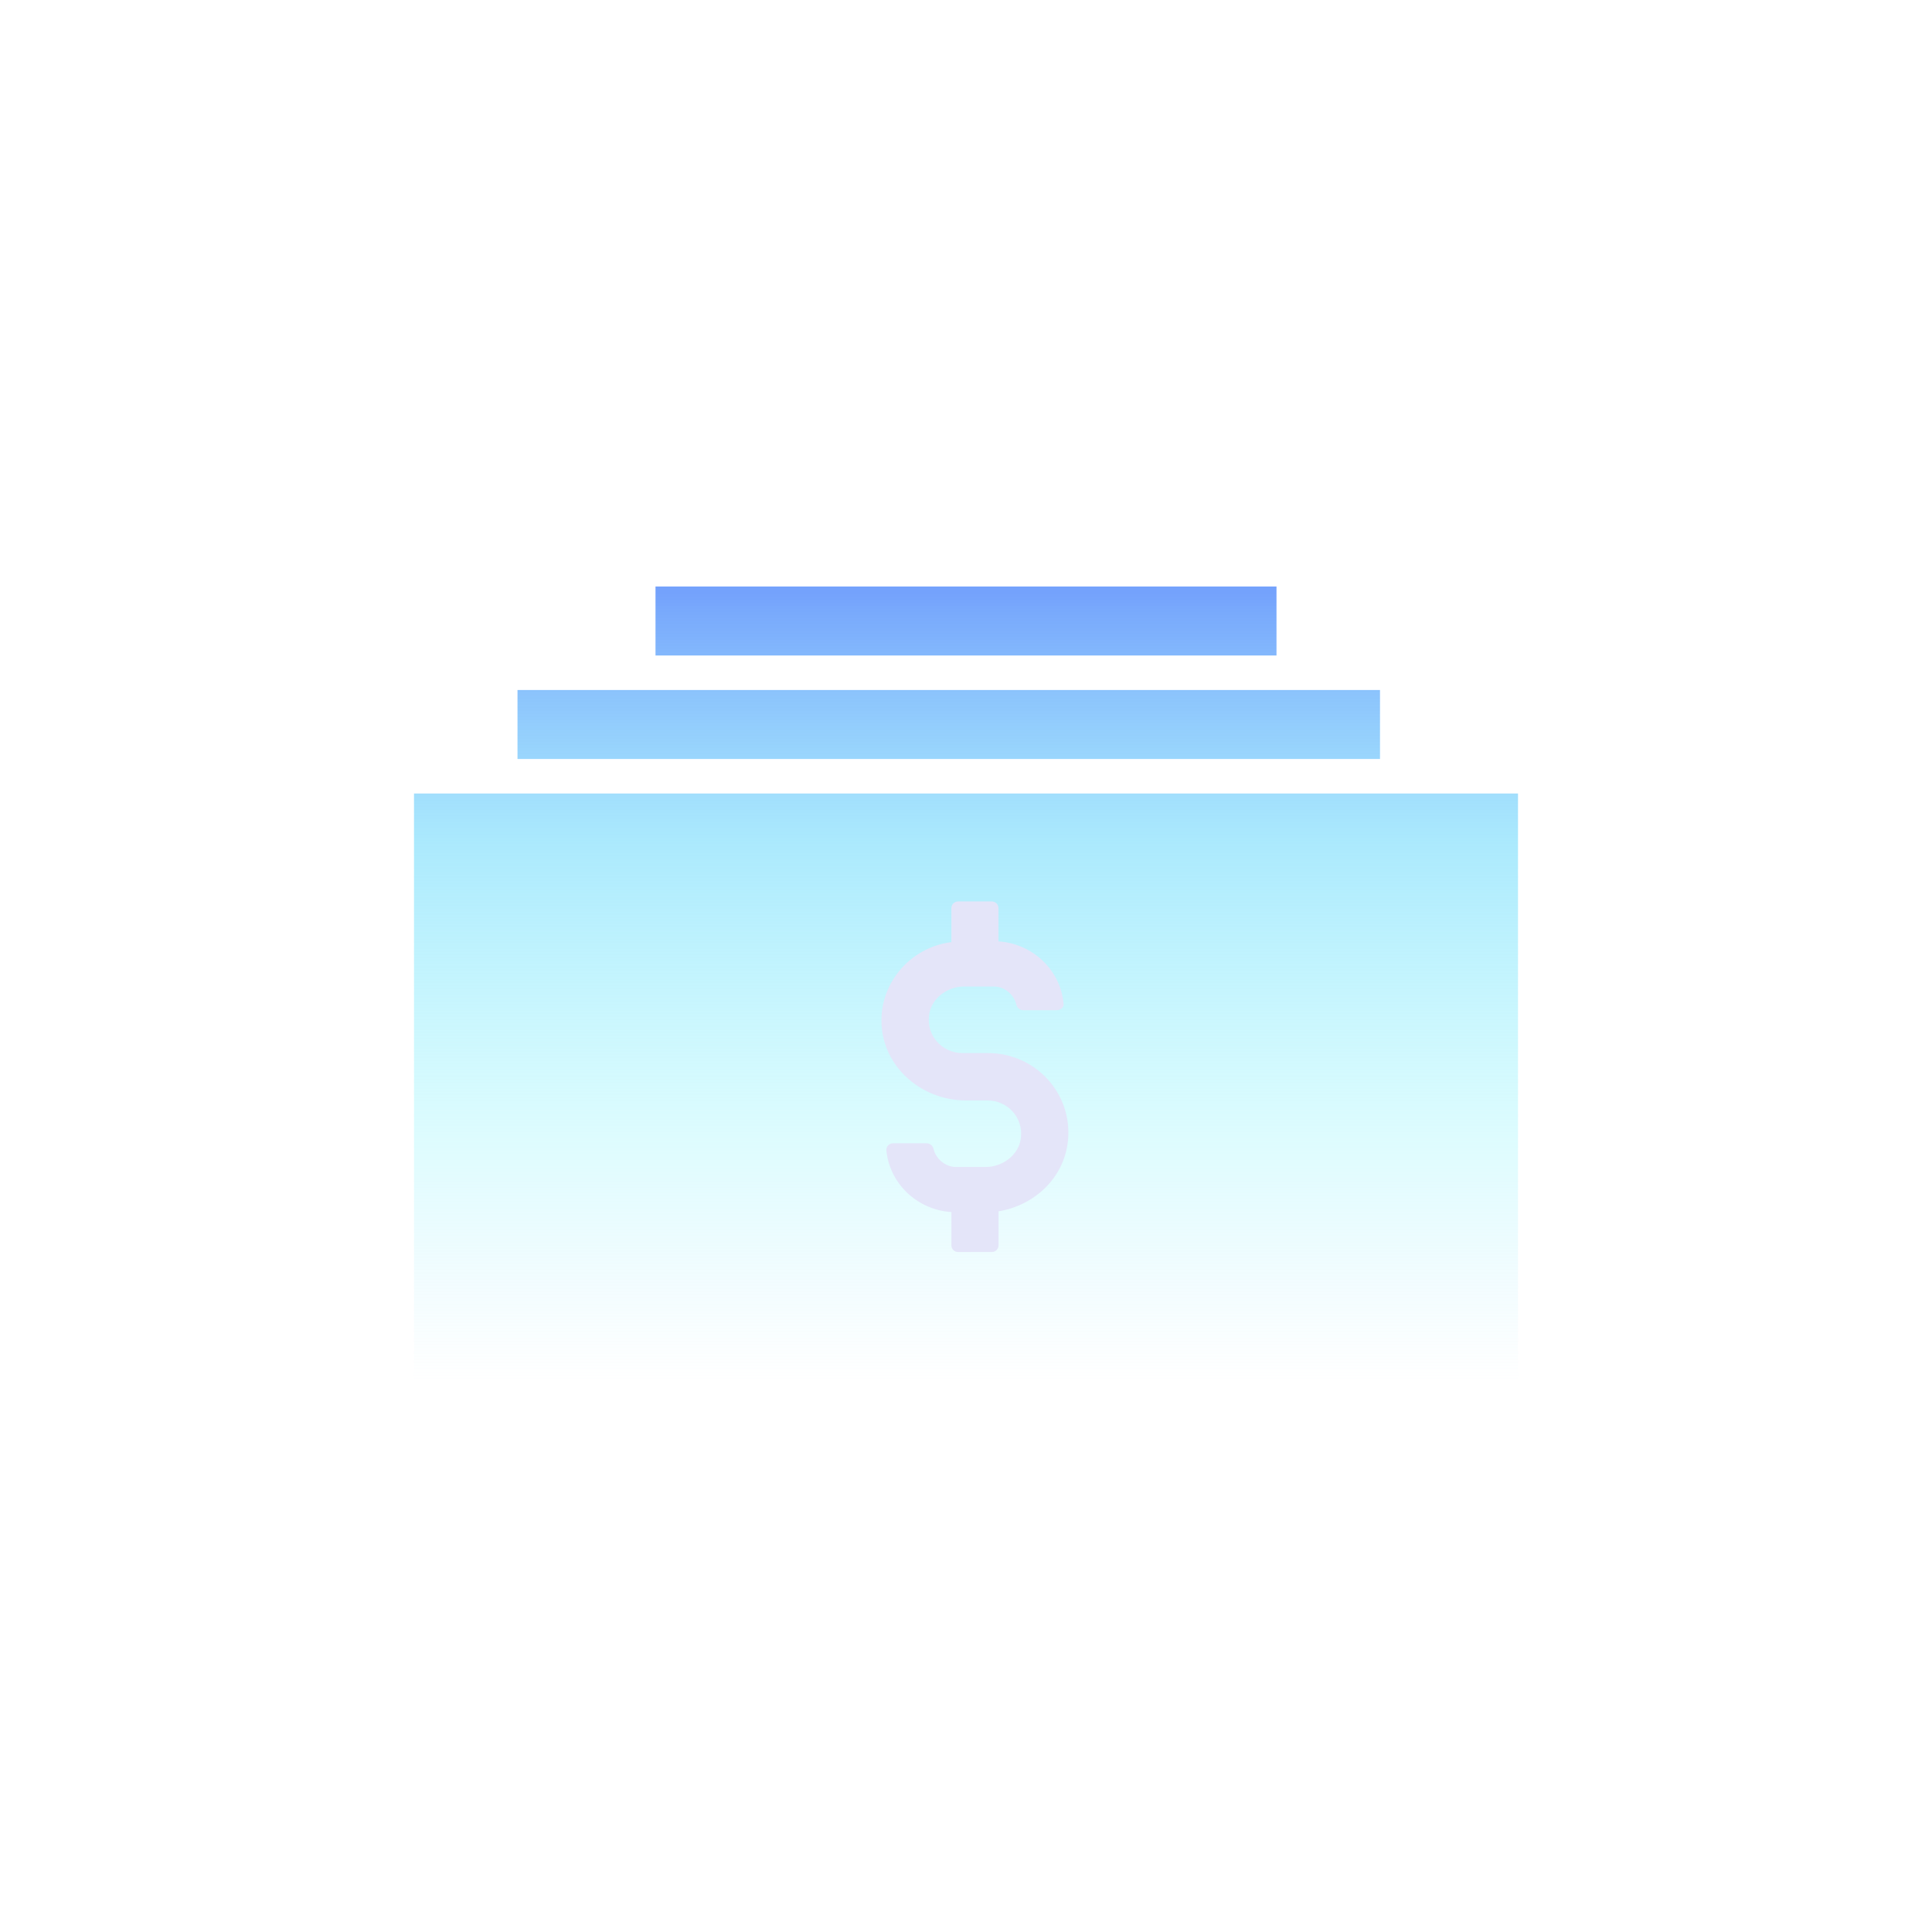 <svg xmlns="http://www.w3.org/2000/svg" width="98" height="98" fill="none" viewBox="0 0 98 98">
    <path fill="url(#paint0_linear)" fill-rule="evenodd" d="M64.75 29.75h-31.5v3.5h31.5v-3.5zM26.25 35H70v3.5H26.25V35zM21 40.25h56V70H21V40.25z" clip-rule="evenodd"/>
    <path fill="#E4E5F9" d="M50.649 61.445v1.725c0 .188-.152.338-.341.338H48.6c-.19 0-.341-.15-.341-.338v-1.688c-1.745-.112-3.149-1.463-3.3-3.151 0-.188.151-.338.341-.338h1.707c.152 0 .303.113.341.263.114.525.607.938 1.138.938h1.517c.873 0 1.707-.638 1.783-1.5.114-1.014-.683-1.877-1.707-1.877h-1.1c-2.124 0-4.02-1.538-4.248-3.639-.227-2.213 1.404-4.126 3.528-4.389v-1.726c0-.187.151-.337.34-.337h1.708c.19 0 .34.15.34.337v1.689c1.746.112 3.149 1.463 3.3 3.15.039.188-.151.339-.34.339H51.9c-.152 0-.304-.113-.342-.263-.114-.525-.607-.938-1.138-.938h-1.517c-.872 0-1.707.638-1.782 1.5-.114 1.014.682 1.877 1.706 1.877h1.29c2.39 0 4.286 2.025 4.058 4.426-.19 1.914-1.707 3.302-3.527 3.602z"/>
    <defs>
        <linearGradient id="paint0_linear" x1="48.999" x2="48.999" y1="69.999" y2="29.75" gradientUnits="userSpaceOnUse">
            <stop stop-color="#97E4FC" stop-opacity="0"/>
            <stop offset=".302" stop-color="#92F6FC" stop-opacity=".305"/>
            <stop offset=".68" stop-color="#84DFFC" stop-opacity=".685"/>
            <stop offset=".993" stop-color="#74A2FC"/>
        </linearGradient>
    </defs>
</svg>
